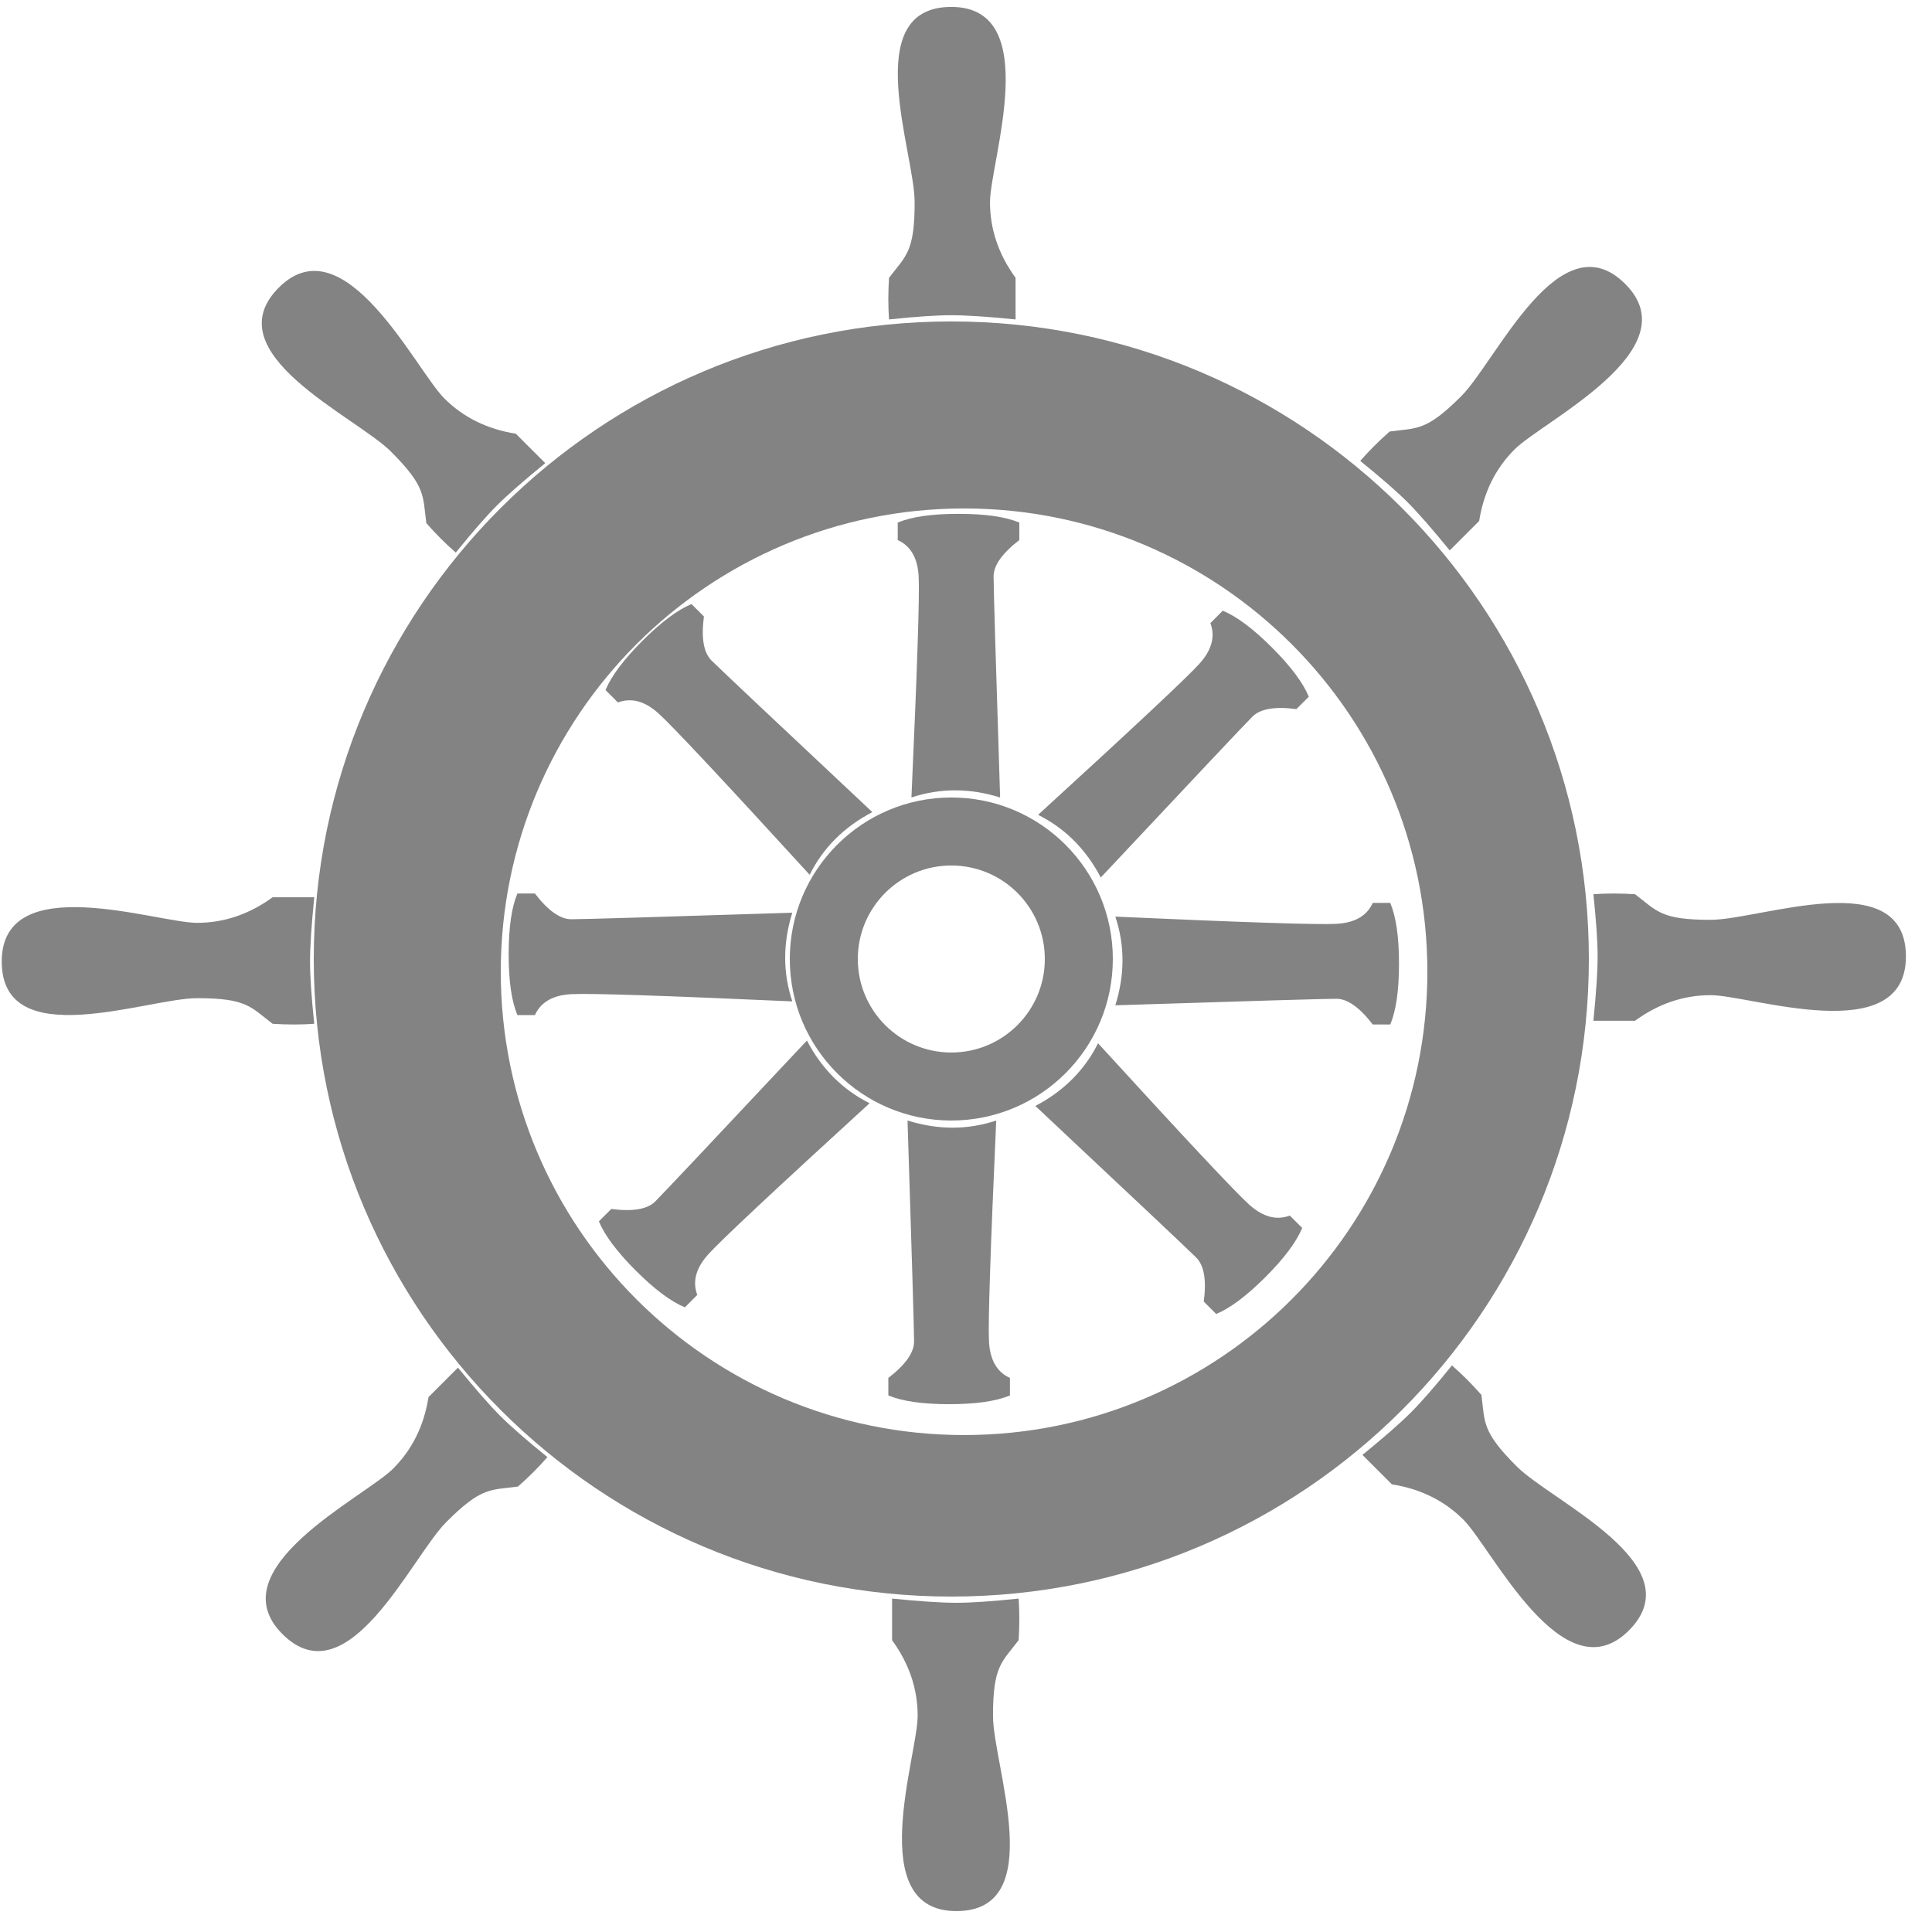 <?xml version="1.0" encoding="UTF-8"?>
<svg width="50px" height="50px" viewBox="0 0 50 50" version="1.1" xmlns="http://www.w3.org/2000/svg" xmlns:xlink="http://www.w3.org/1999/xlink">
    <!-- Generator: Sketch 61 (89581) - https://sketch.com -->
    <title>wheel_us</title>
    <desc>Created with Sketch.</desc>
    <g id="Page-1" stroke="none" stroke-width="1" fill="none" fill-rule="evenodd">
        <g id="12.9″-iPad-Pro" transform="translate(-593, -512)" fill="#838383">
            <g id="wheel_us" transform="translate(593, 512)">
                <path d="M24.62,8.319 C33.733,8.319 41.12,15.707 41.12,24.819 C41.12,33.932 33.733,41.319 24.62,41.319 C15.508,41.319 8.12,33.932 8.12,24.819 C8.12,15.707 15.508,8.319 24.62,8.319 Z M24.95,13.159 C18.329,13.159 12.96,18.528 12.96,25.149 C12.96,31.771 18.329,37.139 24.95,37.139 C31.572,37.139 36.94,31.771 36.94,25.149 C36.94,18.528 31.572,13.159 24.95,13.159 Z" id="center-outer"></path>
                <path d="M24.62,20.639 C26.929,20.639 28.8,22.511 28.8,24.819 C28.8,27.128 26.929,28.999 24.62,28.999 C22.312,28.999 20.44,27.128 20.44,24.819 C20.44,22.511 22.312,20.639 24.62,20.639 Z M24.62,22.399 C23.284,22.399 22.2,23.483 22.2,24.819 C22.2,26.156 23.284,27.239 24.62,27.239 C25.957,27.239 27.04,26.156 27.04,24.819 C27.04,23.483 25.957,22.399 24.62,22.399 Z" id="center-inner"></path>
                <g id="-spokes">
                    <path d="M34.996,17.518 C35.684,17.518 36.208,17.594 36.57,17.744 L36.57,18.198 C36.125,18.539 35.903,18.854 35.903,19.14 C35.903,19.426 35.959,21.333 36.072,24.86 C35.68,24.737 35.291,24.675 34.907,24.675 C34.522,24.675 34.146,24.737 33.778,24.86 C33.928,21.523 33.99,19.616 33.965,19.14 C33.939,18.664 33.759,18.35 33.422,18.198 L33.422,17.744 C33.784,17.594 34.309,17.518 34.996,17.518 Z M34.81,4.4 C37.213,4.4 35.81,8.409 35.81,9.454 C35.81,10.151 36.031,10.803 36.472,11.411 L36.472,12.488 C35.748,12.415 35.194,12.378 34.81,12.378 C34.426,12.378 33.888,12.415 33.197,12.488 C33.173,12.144 33.173,11.785 33.197,11.411 C33.635,10.837 33.86,10.746 33.86,9.454 C33.86,8.162 32.407,4.4 34.81,4.4 Z" id="Combined-Shape" transform="translate(34.875, 14.63) rotate(45) translate(-34.875, -14.63) "></path>
                    <path d="M39.217,27.708 C39.904,27.708 40.429,27.783 40.79,27.934 L40.79,28.387 C40.346,28.729 40.124,29.043 40.124,29.329 C40.124,29.616 40.18,31.523 40.293,35.049 C39.9,34.926 39.512,34.864 39.127,34.864 C38.743,34.864 38.366,34.926 37.998,35.049 C38.148,31.712 38.211,29.805 38.185,29.329 C38.16,28.853 37.979,28.539 37.643,28.387 L37.643,27.934 C38.005,27.783 38.529,27.708 39.217,27.708 Z M39.03,14.589 C41.433,14.589 40.031,18.599 40.031,19.643 C40.031,20.34 40.251,20.992 40.693,21.6 L40.693,22.677 C39.968,22.604 39.414,22.568 39.03,22.568 C38.646,22.568 38.109,22.604 37.418,22.677 C37.394,22.333 37.394,21.974 37.418,21.6 C37.855,21.026 38.081,20.935 38.081,19.643 C38.081,18.352 36.627,14.589 39.03,14.589 Z" id="Combined-Shape" transform="translate(39.095, 24.819) rotate(90) translate(-39.095, -24.819) "></path>
                    <path d="M34.996,37.897 C35.684,37.897 36.208,37.973 36.57,38.123 L36.57,38.577 C36.125,38.918 35.903,39.232 35.903,39.519 C35.903,39.805 35.959,41.712 36.072,45.239 C35.68,45.115 35.291,45.054 34.907,45.054 C34.522,45.054 34.146,45.115 33.778,45.239 C33.928,41.902 33.99,39.995 33.965,39.519 C33.939,39.043 33.759,38.729 33.422,38.577 L33.422,38.123 C33.784,37.973 34.309,37.897 34.996,37.897 Z M34.81,24.779 C37.213,24.779 35.81,28.788 35.81,29.833 C35.81,30.529 36.031,31.182 36.472,31.789 L36.472,32.867 C35.748,32.794 35.194,32.757 34.81,32.757 C34.426,32.757 33.888,32.794 33.197,32.867 C33.173,32.523 33.173,32.164 33.197,31.789 C33.635,31.216 33.86,31.124 33.86,29.833 C33.86,28.541 32.407,24.779 34.81,24.779 Z" id="Combined-Shape" transform="translate(34.875, 35.009) rotate(135) translate(-34.875, -35.009) "></path>
                    <path d="M24.807,42.118 C25.494,42.118 26.019,42.193 26.38,42.344 L26.38,42.797 C25.936,43.139 25.714,43.453 25.714,43.739 C25.714,44.026 25.77,45.933 25.883,49.459 C25.49,49.336 25.102,49.274 24.717,49.274 C24.333,49.274 23.956,49.336 23.588,49.459 C23.738,46.122 23.801,44.215 23.775,43.739 C23.75,43.263 23.569,42.949 23.233,42.797 L23.233,42.344 C23.595,42.193 24.119,42.118 24.807,42.118 Z M24.62,28.999 C27.023,28.999 25.621,33.009 25.621,34.053 C25.621,34.75 25.841,35.402 26.283,36.01 L26.283,37.087 C25.558,37.014 25.004,36.978 24.62,36.978 C24.236,36.978 23.699,37.014 23.008,37.087 C22.984,36.743 22.984,36.384 23.008,36.01 C23.445,35.436 23.671,35.345 23.671,34.053 C23.671,32.762 22.217,28.999 24.62,28.999 Z" id="Combined-Shape" transform="translate(24.685, 39.229) rotate(180) translate(-24.685, -39.229) "></path>
                    <path d="M14.617,37.897 C15.305,37.897 15.829,37.973 16.191,38.123 L16.191,38.577 C15.746,38.918 15.524,39.232 15.524,39.519 C15.524,39.805 15.581,41.712 15.693,45.239 C15.301,45.115 14.912,45.054 14.528,45.054 C14.143,45.054 13.767,45.115 13.399,45.239 C13.549,41.902 13.611,39.995 13.586,39.519 C13.561,39.043 13.38,38.729 13.044,38.577 L13.044,38.123 C13.405,37.973 13.93,37.897 14.617,37.897 Z M14.431,24.779 C16.834,24.779 15.431,28.788 15.431,29.833 C15.431,30.529 15.652,31.182 16.093,31.789 L16.093,32.867 C15.369,32.794 14.815,32.757 14.431,32.757 C14.047,32.757 13.51,32.794 12.819,32.867 C12.795,32.523 12.795,32.164 12.819,31.789 C13.256,31.216 13.481,31.124 13.481,29.833 C13.481,28.541 12.028,24.779 14.431,24.779 Z" id="Combined-Shape" transform="translate(14.496, 35.009) rotate(225) translate(-14.496, -35.009) "></path>
                    <path d="M10.397,27.708 C11.084,27.708 11.609,27.783 11.97,27.934 L11.97,28.387 C11.526,28.729 11.304,29.043 11.304,29.329 C11.304,29.616 11.36,31.523 11.473,35.049 C11.08,34.926 10.692,34.864 10.307,34.864 C9.923,34.864 9.546,34.926 9.178,35.049 C9.328,31.712 9.391,29.805 9.365,29.329 C9.34,28.853 9.159,28.539 8.823,28.387 L8.823,27.934 C9.185,27.783 9.709,27.708 10.397,27.708 Z M10.21,14.589 C12.613,14.589 11.211,18.599 11.211,19.643 C11.211,20.34 11.431,20.992 11.873,21.6 L11.873,22.677 C11.148,22.604 10.594,22.568 10.21,22.568 C9.826,22.568 9.289,22.604 8.598,22.677 C8.574,22.333 8.574,21.974 8.598,21.6 C9.035,21.026 9.261,20.935 9.261,19.643 C9.261,18.352 7.807,14.589 10.21,14.589 Z" id="Combined-Shape" transform="translate(10.275, 24.819) rotate(270) translate(-10.275, -24.819) "></path>
                    <path d="M14.617,17.518 C15.305,17.518 15.829,17.594 16.191,17.744 L16.191,18.198 C15.746,18.539 15.524,18.854 15.524,19.14 C15.524,19.426 15.581,21.333 15.693,24.86 C15.301,24.737 14.912,24.675 14.528,24.675 C14.143,24.675 13.767,24.737 13.399,24.86 C13.549,21.523 13.611,19.616 13.586,19.14 C13.561,18.664 13.38,18.35 13.044,18.198 L13.044,17.744 C13.405,17.594 13.93,17.518 14.617,17.518 Z M14.431,4.4 C16.834,4.4 15.431,8.409 15.431,9.454 C15.431,10.151 15.652,10.803 16.093,11.411 L16.093,12.488 C15.369,12.415 14.815,12.378 14.431,12.378 C14.047,12.378 13.51,12.415 12.819,12.488 C12.795,12.144 12.795,11.785 12.819,11.411 C13.256,10.837 13.481,10.746 13.481,9.454 C13.481,8.162 12.028,4.4 14.431,4.4 Z" id="Combined-Shape" transform="translate(14.496, 14.63) rotate(315) translate(-14.496, -14.63) "></path>
                    <path d="M24.807,13.298 C25.494,13.298 26.019,13.373 26.38,13.524 L26.38,13.977 C25.936,14.319 25.714,14.633 25.714,14.919 C25.714,15.206 25.77,17.113 25.883,20.639 C25.49,20.516 25.102,20.454 24.717,20.454 C24.333,20.454 23.956,20.516 23.588,20.639 C23.738,17.302 23.801,15.395 23.775,14.919 C23.75,14.443 23.569,14.129 23.233,13.977 L23.233,13.524 C23.595,13.373 24.119,13.298 24.807,13.298 Z M24.62,0.179 C27.023,0.179 25.621,4.189 25.621,5.233 C25.621,5.93 25.841,6.582 26.283,7.19 L26.283,8.267 C25.558,8.194 25.004,8.158 24.62,8.158 C24.236,8.158 23.699,8.194 23.008,8.267 C22.984,7.923 22.984,7.564 23.008,7.19 C23.445,6.616 23.671,6.525 23.671,5.233 C23.671,3.942 22.217,0.179 24.62,0.179 Z" id="Combined-Shape"></path>
                </g>
            </g>
        </g>
    </g>
</svg>